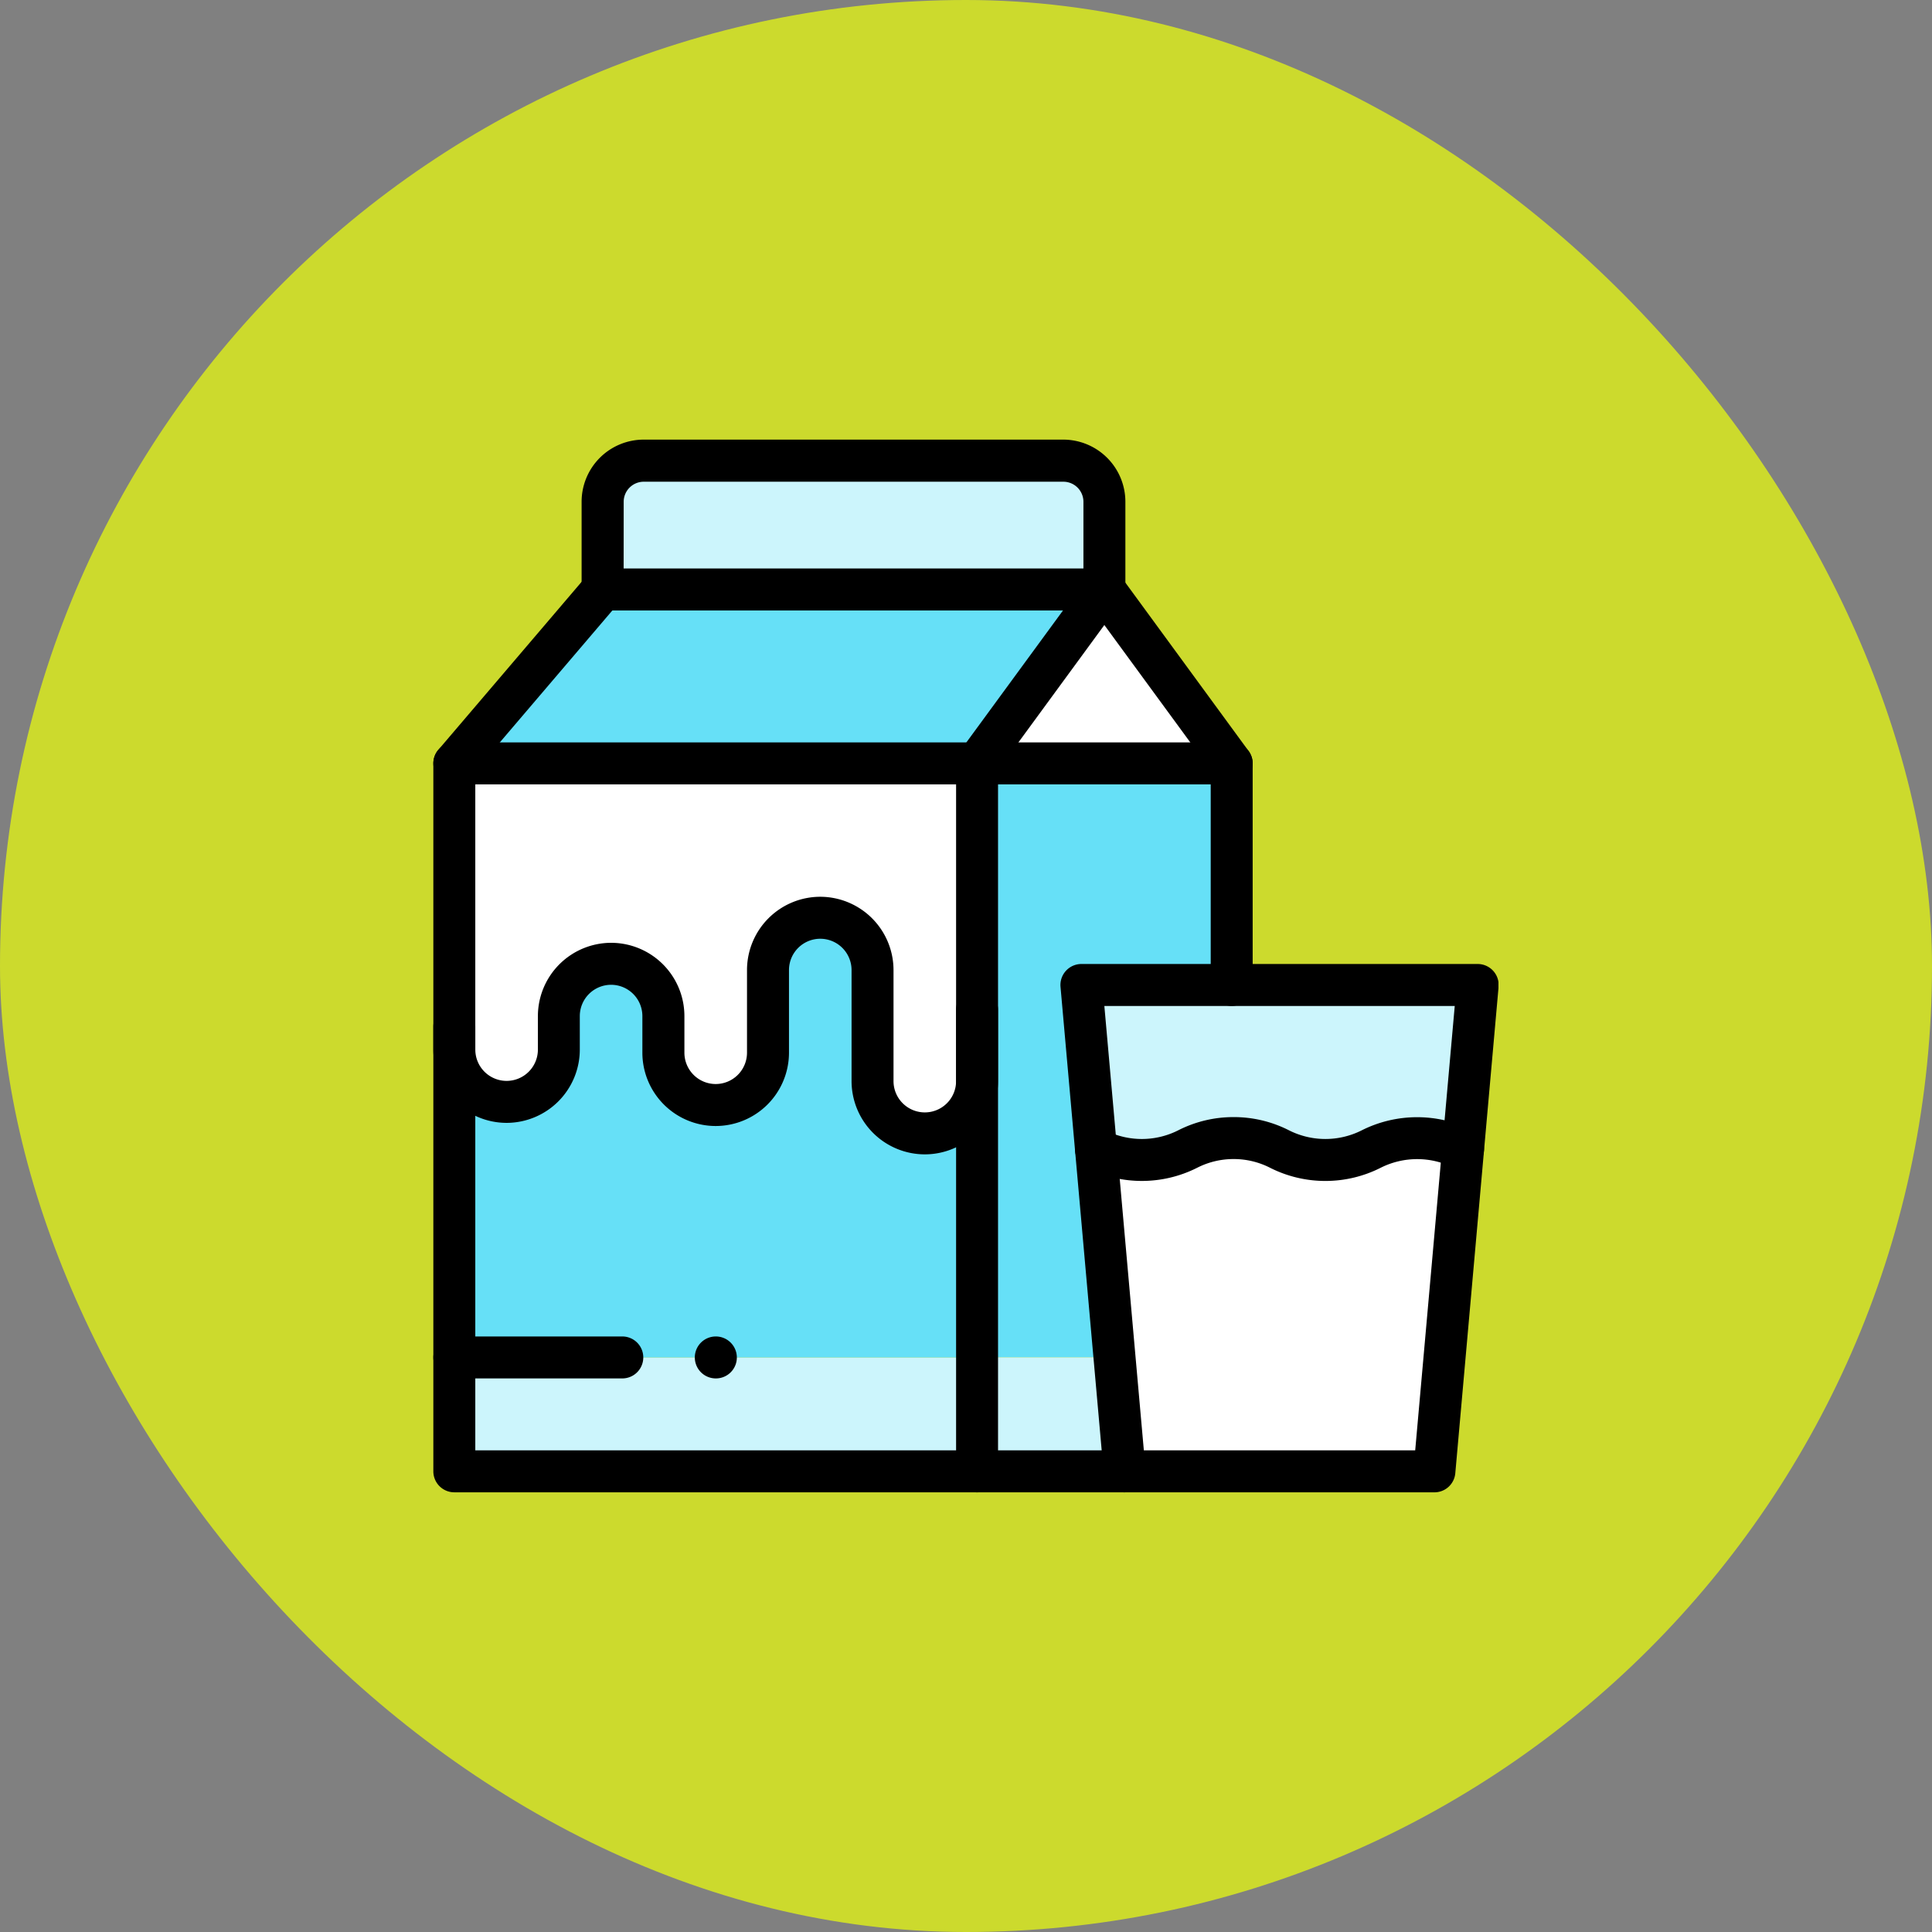 <svg xmlns="http://www.w3.org/2000/svg" xmlns:xlink="http://www.w3.org/1999/xlink" width="77" height="77" viewBox="0 0 77 77">
  <rect x="0" y="0" width="77" height="77" fill="#808080" stroke="none"/>
  <defs>
    <clipPath id="clip-path">
      <path id="path6876" d="M0-682.665H42.443v42.443H0Z" transform="translate(0 682.665)"/>
    </clipPath>
  </defs>
  <g id="Group_1111394" data-name="Group 1111394" transform="translate(9509 7911.309)">
    <g id="Group_1111259" data-name="Group 1111259" transform="translate(-10529.73 -11004.309)">
      <g id="Group_1098742" data-name="Group 1098742" transform="translate(1020.73 3093)">
        <rect id="Rectangle_400898" data-name="Rectangle 400898" width="77" height="77" rx="38.5" transform="translate(0 0)" fill="#ccda2d"/>
        <rect id="Rectangle_400907" data-name="Rectangle 400907" width="77" height="77" rx="38.5" transform="translate(0 0)" fill="none"/>
      </g>
    </g>
    <g id="g6870" transform="translate(-9491.722 -7211.365)">
      <g id="g6872" transform="translate(0 -682.665)">
        <g id="g6874" clip-path="url(#clip-path)">
          <g id="g6880" transform="translate(6.741 1.082)">
            <path id="path6882" d="M-24.7,0a1.642,1.642,0,0,0-1.638,1.638V5.132h20V1.638A1.644,1.644,0,0,0-7.986,0Z" transform="translate(26.343 0)" fill="#ccf5fc" fill-rule="evenodd"/>
          </g>
          <g id="g6884" transform="translate(0.829 6.214)">
            <path id="path6886" d="M-89.178,0-95.09,6.932h20.833L-69.182,0Z" transform="translate(95.09)" fill="#66e0f7" fill-rule="evenodd"/>
          </g>
          <g id="g6888" transform="translate(21.662 6.214)">
            <path id="path6890" d="M-76.562,0l-5.076,6.932h10.149Z" transform="translate(81.637)" fill="#fff" fill-rule="evenodd"/>
          </g>
          <g id="g6892" transform="translate(0.829 13.146)">
            <path id="path6894" d="M0,0V11.406a2.083,2.083,0,1,0,4.166,0V10.071a2.083,2.083,0,1,1,4.166,0v1.459a2.084,2.084,0,1,0,4.168,0V8.236a2.083,2.083,0,1,1,4.166,0v4.427a2.083,2.083,0,0,0,4.166,0V0Z" fill="#fff" fill-rule="evenodd"/>
          </g>
          <g id="g6896" transform="translate(26.402 28.08)">
            <path id="path6898" d="M0-6.592l.738,8.3.4,4.54H13.488L14.63-6.592a4.061,4.061,0,0,0-3.659,0,4.042,4.042,0,0,1-3.656,0,4.033,4.033,0,0,0-1.828-.437,4.036,4.036,0,0,0-1.831.437A4.042,4.042,0,0,1,0-6.592" transform="translate(0 7.029)" fill="#fff" fill-rule="evenodd"/>
          </g>
          <g id="g6900" transform="translate(25.821 21.977)">
            <path id="path6902" d="M-90.349,0h-5.99l.58,6.54a4.042,4.042,0,0,0,3.656,0,4.034,4.034,0,0,1,1.83-.437,4.032,4.032,0,0,1,1.828.437,4.042,4.042,0,0,0,3.656,0,4.062,4.062,0,0,1,3.659,0L-80.545,0Z" transform="translate(96.338)" fill="#ccf5fc" fill-rule="evenodd"/>
          </g>
          <g id="g6904" transform="translate(21.662 13.146)">
            <path id="path6906" d="M0,0V23.675H5.477l-.738-8.3-.58-6.54h5.99V0Z" transform="translate(0 0)" fill="#66e0f7" fill-rule="evenodd"/>
          </g>
          <path id="path6908" d="M34.167-90.426H13.333v4.54H34.167Z" transform="translate(-12.504 127.248)" fill="#ccf5fc" fill-rule="evenodd"/>
          <g id="g6910" transform="translate(21.662 36.821)">
            <path id="path6912" d="M0,0V4.54H5.882L5.477,0Z" fill="#ccf5fc" fill-rule="evenodd"/>
          </g>
          <g id="g6914" transform="translate(0.829 19.298)">
            <path id="path6916" d="M-62.843-79.257a2.091,2.091,0,0,1-2.082,2.084,2.09,2.09,0,0,1-2.084-2.084v12.269h20.833V-78a2.089,2.089,0,0,1-2.082,2.082A2.089,2.089,0,0,1-50.342-78v-4.427a2.092,2.092,0,0,0-2.084-2.084,2.091,2.091,0,0,0-2.082,2.084v3.295a2.092,2.092,0,0,1-2.084,2.084,2.09,2.09,0,0,1-2.084-2.084v-1.459a2.091,2.091,0,0,0-2.082-2.084,2.092,2.092,0,0,0-2.084,2.084Z" transform="translate(67.009 84.512)" fill="#66e0f7" fill-rule="evenodd"/>
          </g>
          <g id="g6918" transform="translate(20.826 5.378)">
            <path id="path6920" d="M-2.466-116.343a.835.835,0,0,1-.676-.342l-4.4-6.01-4.4,6.01a.836.836,0,0,1-1.169.181.836.836,0,0,1-.181-1.169l5.076-6.932a.836.836,0,0,1,.675-.342h0a.836.836,0,0,1,.675.342l5.073,6.932a.836.836,0,0,1-.181,1.169A.833.833,0,0,1-2.466-116.343Z" transform="translate(13.452 124.948)"/>
          </g>
          <g id="g6922" transform="translate(5.905 0.246)">
            <path id="path6924" d="M7.382-89.191h-20a.836.836,0,0,1-.836-.836v-3.494A2.477,2.477,0,0,1-10.977-96H5.742a2.478,2.478,0,0,1,2.476,2.474v3.494A.836.836,0,0,1,7.382-89.191Zm-19.161-1.673H6.546v-2.658a.8.8,0,0,0-.8-.8H-10.977a.8.8,0,0,0-.8.8Z" transform="translate(13.451 95.996)"/>
          </g>
          <g id="g6926" transform="translate(-0.007 5.378)">
            <path id="path6928" d="M-12.615-116.343a.833.833,0,0,1-.542-.2.836.836,0,0,1-.094-1.179l5.912-6.932a.836.836,0,0,1,1.179-.094.836.836,0,0,1,.094,1.179l-5.912,6.932A.834.834,0,0,1-12.615-116.343Z" transform="translate(13.451 124.948)"/>
          </g>
          <g id="g6930" transform="translate(20.826 12.31)">
            <path id="path6932" d="M-12.614,16.437a.836.836,0,0,1-.836-.836V-12.614a.836.836,0,0,1,.836-.836.836.836,0,0,1,.836.836V15.6A.836.836,0,0,1-12.614,16.437Z" transform="translate(13.451 13.451)"/>
          </g>
          <g id="g6934" transform="translate(-0.007 18.462)">
            <path id="path6936" d="M6.137-72.955a2.923,2.923,0,0,1-2.92-2.918V-80.3a1.249,1.249,0,0,0-1.248-1.248A1.248,1.248,0,0,0,.723-80.3v3.295A2.924,2.924,0,0,1-2.2-74.085a2.924,2.924,0,0,1-2.92-2.921v-1.459a1.248,1.248,0,0,0-1.246-1.248,1.249,1.249,0,0,0-1.248,1.248v1.335A2.923,2.923,0,0,1-10.53-74.21a2.924,2.924,0,0,1-2.921-2.921v-.917a.836.836,0,0,1,.836-.836.836.836,0,0,1,.836.836v.917a1.249,1.249,0,0,0,1.248,1.248A1.248,1.248,0,0,0-9.284-77.13v-1.335a2.924,2.924,0,0,1,2.921-2.921,2.923,2.923,0,0,1,2.918,2.921v1.459A1.249,1.249,0,0,0-2.2-75.758,1.249,1.249,0,0,0-.95-77.006V-80.3a2.923,2.923,0,0,1,2.918-2.921A2.924,2.924,0,0,1,4.889-80.3v4.427a1.248,1.248,0,0,0,1.248,1.246,1.247,1.247,0,0,0,1.246-1.246v-2.848a.836.836,0,0,1,.836-.836.836.836,0,0,1,.836.836v2.848A2.921,2.921,0,0,1,6.137-72.955Z" transform="translate(13.451 83.221)"/>
          </g>
          <g id="g6938" transform="translate(24.985 21.141)">
            <path id="path6940" d="M-12.614-13.451H3.179a.836.836,0,0,1,.617.272.836.836,0,0,1,.216.639L2.287,6.844a.836.836,0,0,1-.833.762H-10.892a.836.836,0,0,1-.833-.762L-13.447-12.54a.836.836,0,0,1,.216-.639A.836.836,0,0,1-12.614-13.451ZM2.265-11.778H-11.7l1.574,17.711H.689Z" transform="translate(13.451 13.451)"/>
          </g>
          <g id="g6942" transform="translate(-0.007 35.985)">
            <path id="path6944" d="M-233.33-11.778h-6.695a.836.836,0,0,1-.836-.836.836.836,0,0,1,.836-.836h6.695a.836.836,0,0,1,.836.836A.836.836,0,0,1-233.33-11.778Z" transform="translate(240.861 13.451)"/>
          </g>
          <g id="g6946" transform="translate(-0.007 12.31)">
            <path id="path6948" d="M-415.585-437.373H-442.3a.836.836,0,0,1-.836-.836v-28.215a.836.836,0,0,1,.836-.836h30.982a.836.836,0,0,1,.836.836v8.831a.836.836,0,0,1-.836.836.836.836,0,0,1-.836-.836v-7.994h-29.31v26.542h25.879a.836.836,0,0,1,.836.836A.836.836,0,0,1-415.585-437.373Z" transform="translate(443.136 467.26)"/>
          </g>
          <g id="g6950" transform="translate(25.565 27.243)">
            <path id="path6952" d="M-3.473-17.935a4.88,4.88,0,0,1-2.207-.526,3.182,3.182,0,0,0-1.45-.347,3.188,3.188,0,0,0-1.453.347,4.894,4.894,0,0,1-4.412,0,.836.836,0,0,1-.368-1.124.836.836,0,0,1,1.124-.368,3.216,3.216,0,0,0,2.9,0A4.846,4.846,0,0,1-7.13-20.48a4.84,4.84,0,0,1,2.206.527,3.217,3.217,0,0,0,2.9,0,4.917,4.917,0,0,1,4.414,0,.836.836,0,0,1,.369,1.123.836.836,0,0,1-1.123.369,3.237,3.237,0,0,0-2.905,0A4.874,4.874,0,0,1-3.473-17.935Z" transform="translate(13.454 20.48)"/>
          </g>
          <g id="g6954" transform="translate(10.409 35.985)">
            <path id="path6956" d="M-12.686-11.778h0a.836.836,0,0,1-.836-.836.836.836,0,0,1,.836-.836.838.838,0,0,1,.839.836A.834.834,0,0,1-12.686-11.778Z" transform="translate(13.527 13.451)"/>
          </g>
        </g>
      </g>
    </g>
  </g>
</svg>
